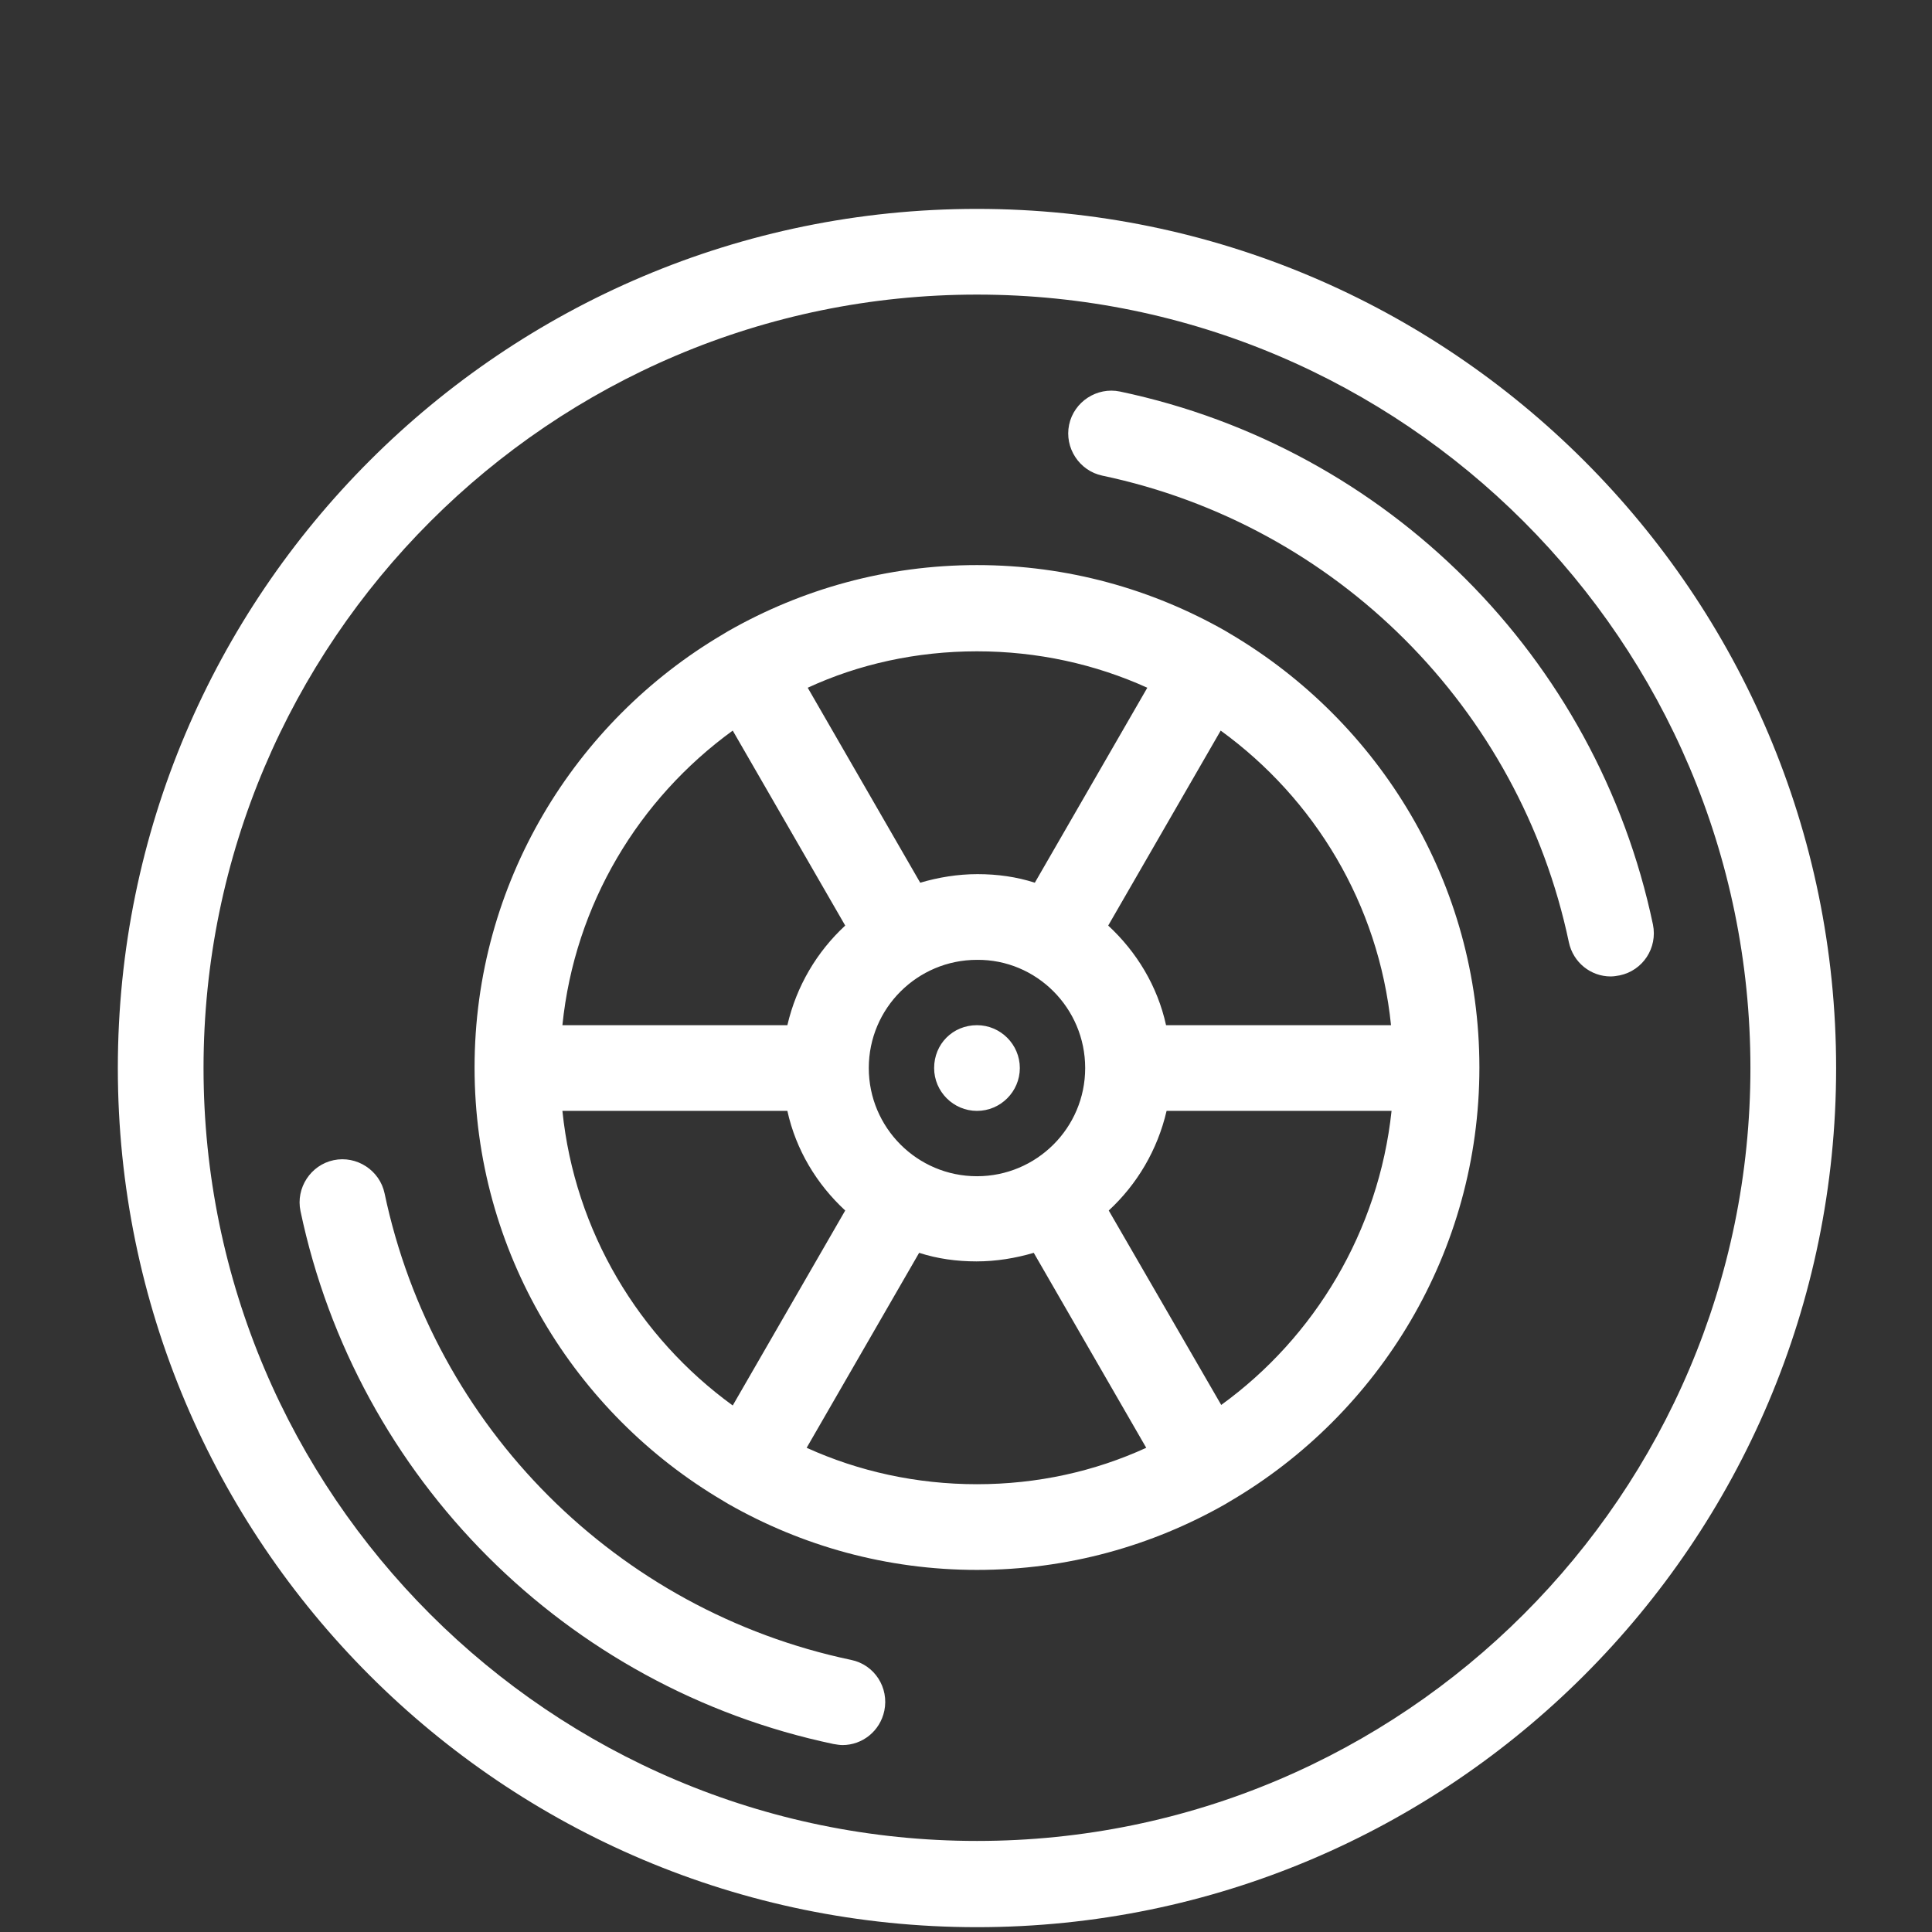 <?xml version="1.0" encoding="utf-8"?>
<!-- Generator: Adobe Illustrator 24.1.2, SVG Export Plug-In . SVG Version: 6.00 Build 0)  -->
<svg version="1.1" id="Livello_1" xmlns="http://www.w3.org/2000/svg" xmlns:xlink="http://www.w3.org/1999/xlink" x="0px" y="0px"
	 viewBox="0 0 360.7 360.7" style="enable-background:new 0 0 360.7 360.7;" xml:space="preserve">
<rect x="0" y="0" width="360.7" height="360.7" fill="#333333" stroke="none"/>
<style type="text/css">
	.st0{fill:#FFFFFF;}
</style>
<g>
	<path id="svg_1" class="st0" d="M229.8,118.4c-0.2-0.1-0.3-0.2-0.5-0.3c-0.2-0.1-0.3-0.2-0.5-0.3c-13.7-7.8-29.5-12.3-46.4-12.3
		c-16.9,0-32.7,4.5-46.4,12.3c-0.2,0.1-0.3,0.2-0.5,0.3c-0.2,0.1-0.3,0.2-0.5,0.3c-27.7,16.3-46.4,46.5-46.4,80.9
		s18.7,64.6,46.4,80.9c0.2,0.1,0.3,0.2,0.5,0.3c0.2,0.1,0.3,0.2,0.5,0.3c13.7,7.8,29.5,12.3,46.4,12.3c16.9,0,32.7-4.5,46.4-12.3
		c0.2-0.1,0.3-0.2,0.5-0.3c0.2-0.1,0.3-0.2,0.5-0.3c27.7-16.3,46.4-46.5,46.4-80.9C276.2,164.9,257.5,134.8,229.8,118.4L229.8,118.4
		z M182.4,121.6c11.3,0,22.1,2.4,31.8,6.8l-21,36.4c-3.4-1.1-7-1.6-10.7-1.6c-3.7,0-7.3,0.6-10.7,1.6l-21-36.4
		C160.3,124,171.1,121.6,182.4,121.6z M202.6,199.4c0,11.2-9.1,20.2-20.2,20.2c-11.2,0-20.2-9.1-20.2-20.2
		c0-11.2,9.1-20.2,20.2-20.2C193.5,179.1,202.6,188.2,202.6,199.4z M136.8,136.4l21,36.4c-5.3,4.9-9.1,11.3-10.8,18.6h-42
		C107.3,168.8,119.3,149.1,136.8,136.4z M105,207.4h42c1.6,7.3,5.5,13.7,10.8,18.6l-21,36.4C119.3,249.7,107.3,229.9,105,207.4z
		 M182.4,277.1c-11.3,0-22.1-2.4-31.8-6.8l21-36.4c3.4,1.1,7,1.6,10.7,1.6c3.7,0,7.3-0.6,10.7-1.6l21,36.4
		C204.4,274.7,193.7,277.1,182.4,277.1z M228,262.3L207,226c5.3-4.9,9.1-11.3,10.8-18.6h42C257.4,229.9,245.4,249.7,228,262.3z
		 M217.7,191.4c-1.6-7.3-5.5-13.7-10.8-18.6l21-36.4c17.5,12.7,29.5,32.4,31.8,55H217.7L217.7,191.4z M302.4,182.1
		c-0.6,0.1-1.1,0.2-1.7,0.2c-3.7,0-7-2.6-7.8-6.4c-9.2-43.7-43.4-77.9-87.1-87.1c-4.3-0.9-7.1-5.2-6.2-9.5c0.9-4.3,5.2-7.1,9.5-6.2
		c49.9,10.5,89,49.6,99.5,99.5C309.5,177,306.7,181.2,302.4,182.1L302.4,182.1z M165.1,319.4c-0.8,3.8-4.1,6.4-7.8,6.4
		c-0.5,0-1.1-0.1-1.7-0.2c-49.9-10.5-89-49.6-99.5-99.5c-0.9-4.3,1.9-8.6,6.2-9.5c4.3-0.9,8.6,1.9,9.5,6.2
		c9.2,43.7,43.4,77.9,87.1,87.1C163.3,310.8,166,315.1,165.1,319.4z M182.4,191.4L182.4,191.4c4.4,0,8,3.6,8,8c0,4.4-3.6,8-8,8
		s-8-3.6-8-8C174.4,194.9,177.9,191.4,182.4,191.4z M182.4,39C93.9,39,22,110.9,22,199.4s71.9,160.4,160.4,160.4
		c88.4,0,160.4-71.9,160.4-160.4S270.8,39,182.4,39z M182.4,343.7C102.8,343.7,38,279,38,199.4S102.8,55,182.4,55
		c79.6,0,144.4,64.8,144.4,144.4S262,343.7,182.4,343.7z"/>
	<g id="svg_2">
	</g>
	<g id="svg_3">
	</g>
	<g id="svg_4">
	</g>
	<g id="svg_5">
	</g>
	<g id="svg_6">
	</g>
	<g id="svg_7">
	</g>
	<g id="svg_8">
	</g>
	<g id="svg_9">
	</g>
	<g id="svg_10">
	</g>
	<g id="svg_11">
	</g>
	<g id="svg_12">
	</g>
	<g id="svg_13">
	</g>
	<g id="svg_14">
	</g>
	<g id="svg_15">
	</g>
	<g id="svg_16">
	</g>
</g>
</svg>
